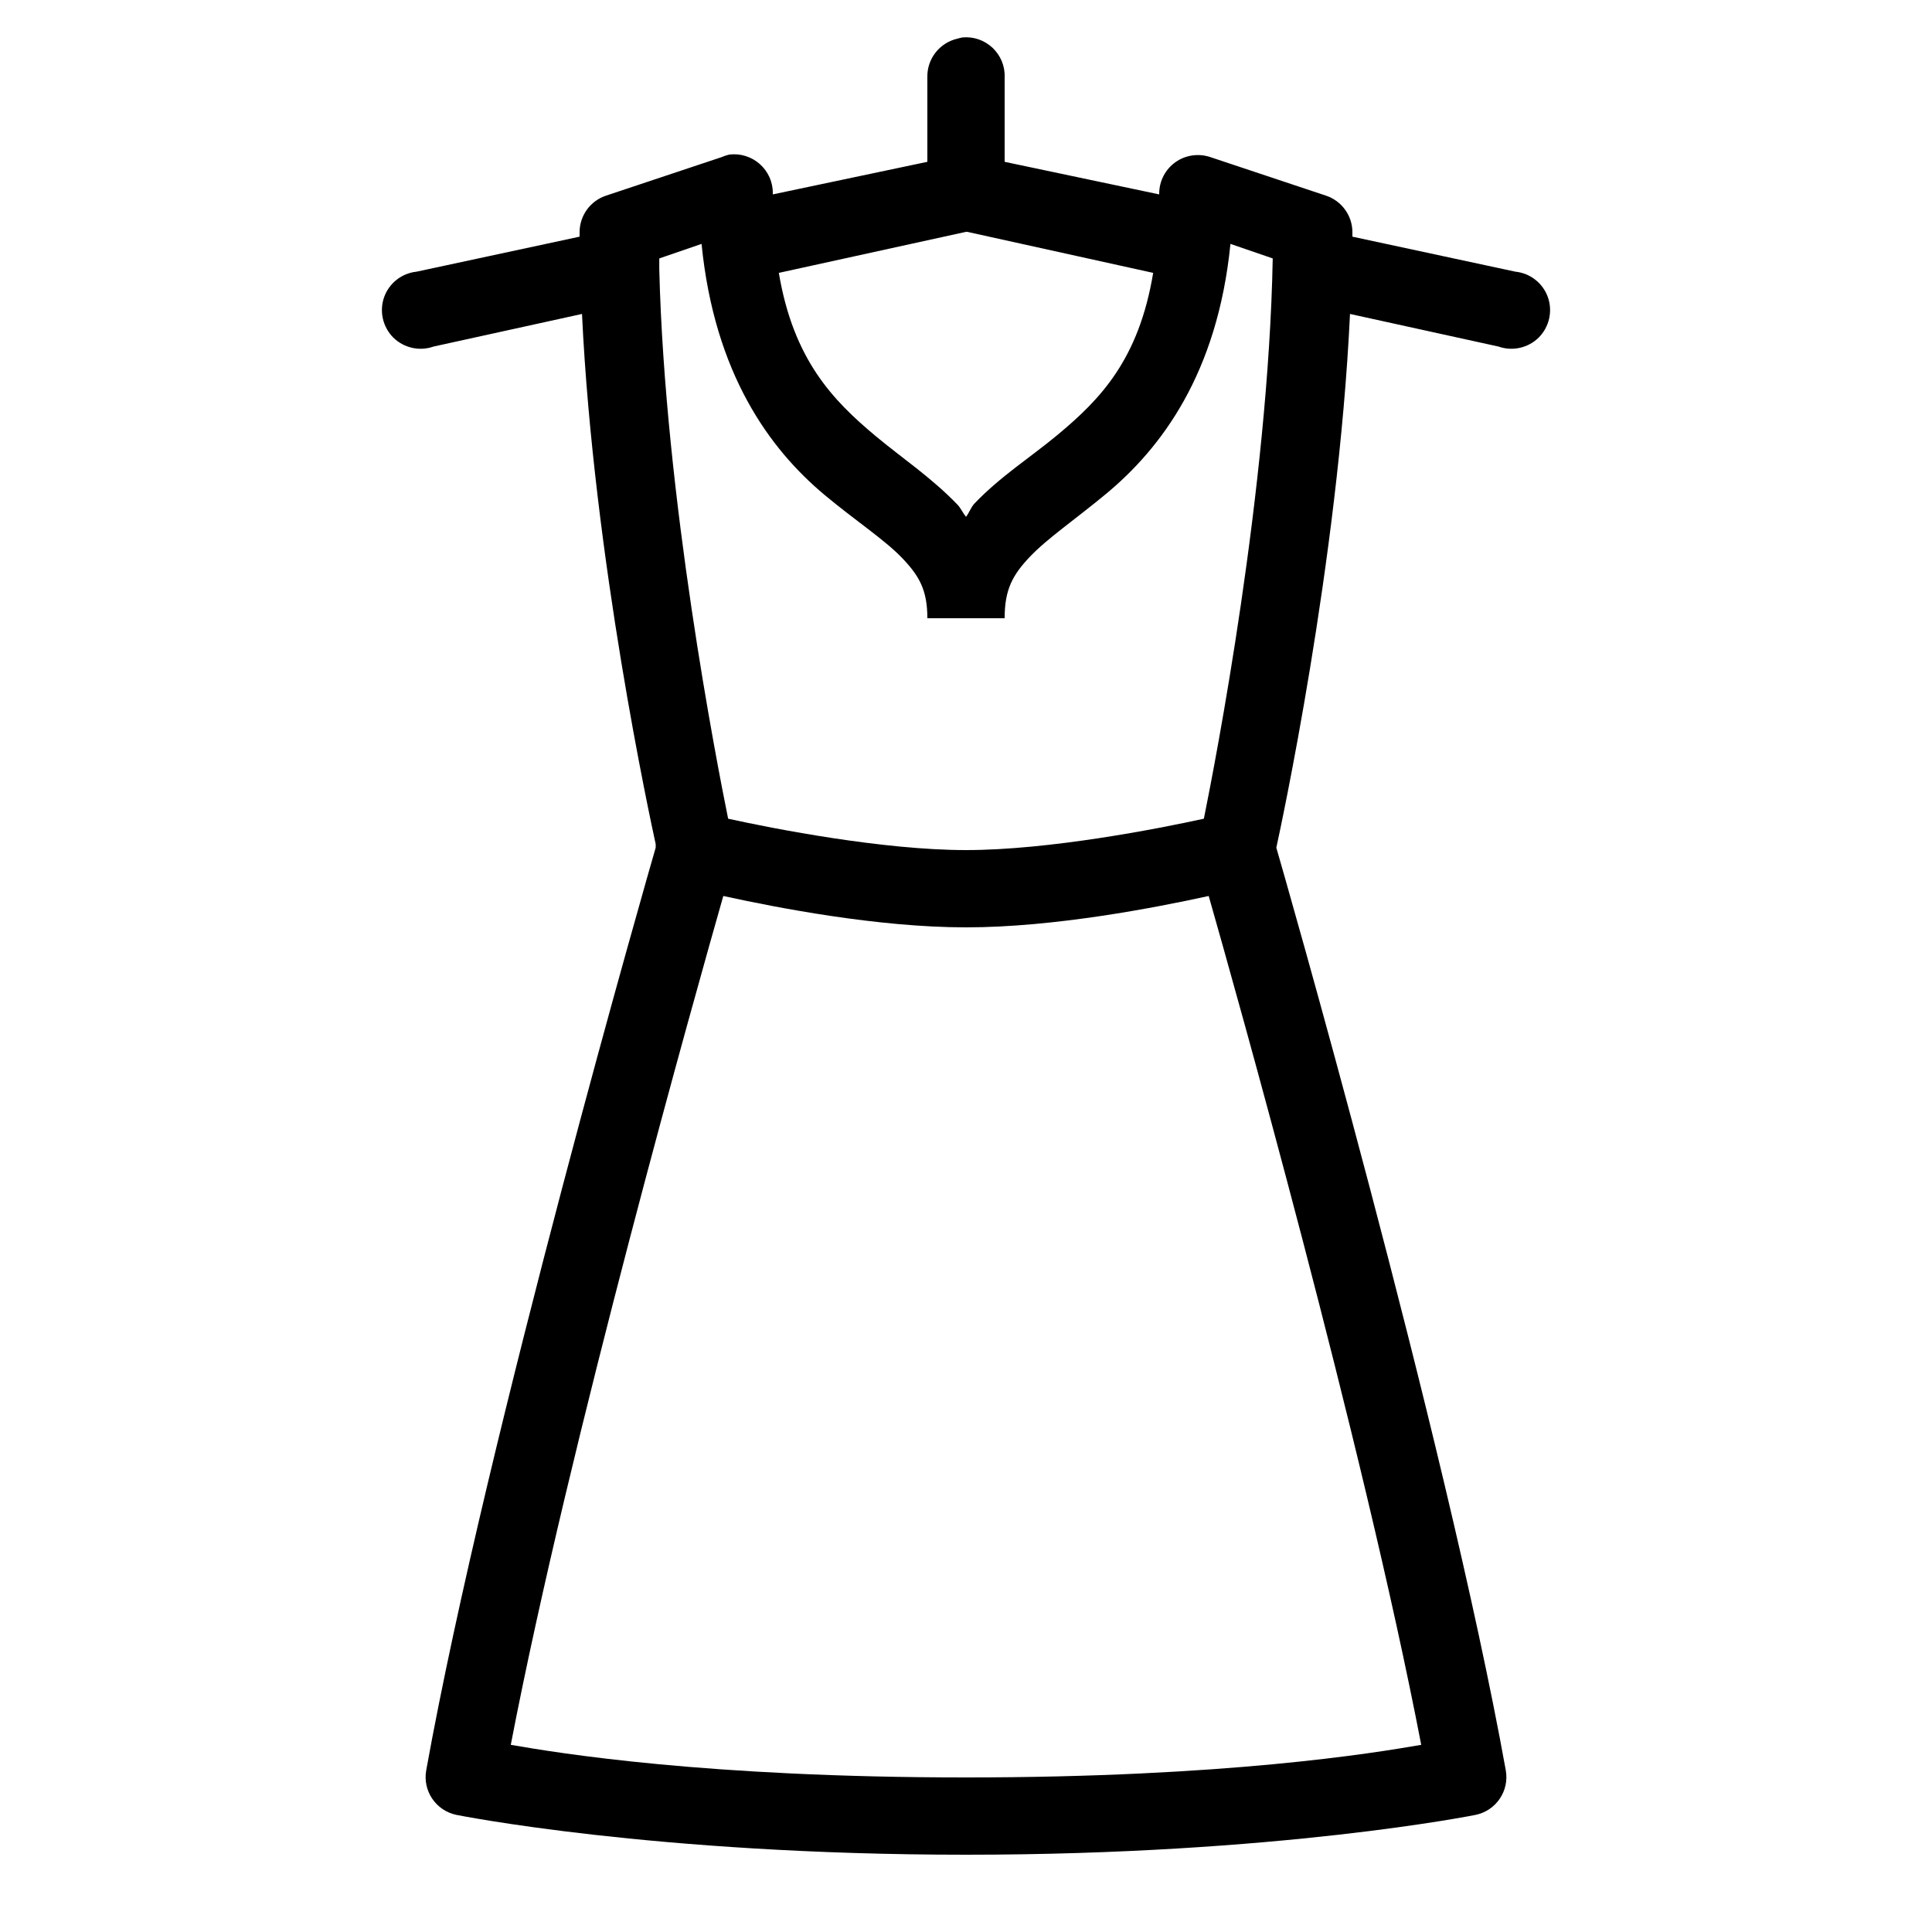 <?xml version="1.0" encoding="UTF-8"?>
<svg xmlns="http://www.w3.org/2000/svg" xmlns:xlink="http://www.w3.org/1999/xlink" viewBox="0 0 50 50" version="1.1" fill="#000000"><g id="surface1" fill="#000000"><path style=" " d="M 24.906 0.969 C 24.863 0.977 24.82 0.988 24.781 1 C 24.316 1.105 23.988 1.523 24 2 L 24 4.188 L 20 5.031 C 20 5.02 20 5.012 20 5 C 20.004 4.711 19.879 4.438 19.664 4.246 C 19.449 4.055 19.16 3.965 18.875 4 C 18.812 4.016 18.746 4.035 18.688 4.062 L 15.688 5.062 C 15.281 5.195 15.004 5.574 15 6 C 15 6.039 15 6.086 15 6.125 L 10.781 7.031 C 10.398 7.07 10.07 7.328 9.941 7.691 C 9.812 8.055 9.906 8.461 10.176 8.734 C 10.449 9.004 10.855 9.098 11.219 8.969 L 15.062 8.125 C 15.363 14.465 16.84 21.254 16.969 21.844 C 16.969 21.875 16.969 21.906 16.969 21.938 C 16.859 22.312 12.605 37.086 11.031 45.812 C 10.934 46.348 11.281 46.859 11.812 46.969 C 11.812 46.969 16.918 48 25 48 C 33.082 48 38.188 46.969 38.188 46.969 C 38.719 46.859 39.066 46.348 38.969 45.812 C 37.395 37.086 33.141 22.312 33.031 21.938 C 33.121 21.527 34.633 14.57 34.938 8.125 L 38.781 8.969 C 39.145 9.098 39.551 9.004 39.824 8.734 C 40.094 8.461 40.188 8.055 40.059 7.691 C 39.93 7.328 39.602 7.07 39.219 7.031 L 35 6.125 C 35 6.086 35 6.039 35 6 C 34.996 5.574 34.719 5.195 34.312 5.062 L 31.312 4.062 C 31.012 3.965 30.68 4.012 30.418 4.199 C 30.16 4.383 30.004 4.68 30 5 C 30 5.012 30 5.02 30 5.031 L 26 4.188 L 26 2 C 26.012 1.711 25.895 1.434 25.688 1.238 C 25.477 1.039 25.191 0.941 24.906 0.969 Z M 25 6 L 25.031 6 L 29.844 7.062 C 29.473 9.305 28.477 10.332 27.375 11.25 C 26.676 11.832 25.895 12.324 25.219 13.031 C 25.129 13.125 25.082 13.273 25 13.375 C 24.922 13.281 24.863 13.148 24.781 13.062 C 24.105 12.359 23.355 11.863 22.656 11.281 C 21.555 10.359 20.535 9.312 20.156 7.062 Z M 18.156 6.312 C 18.492 9.68 19.926 11.629 21.344 12.812 C 22.145 13.48 22.895 13.969 23.344 14.438 C 23.793 14.906 24 15.273 24 16 L 26 16 C 26 15.254 26.207 14.879 26.656 14.406 C 27.105 13.934 27.824 13.445 28.625 12.781 C 30.043 11.605 31.508 9.68 31.844 6.312 L 32.938 6.688 C 32.828 12.648 31.453 19.719 31.156 21.188 C 29.969 21.449 27.148 22 25 22 C 22.852 22 20.031 21.449 18.844 21.188 C 18.551 19.742 17.207 12.871 17.062 6.969 C 17.062 6.938 17.062 6.906 17.062 6.875 C 17.062 6.812 17.062 6.75 17.062 6.688 Z M 18.719 23.188 C 20.09 23.488 22.711 24 25 24 C 27.289 24 29.91 23.488 31.281 23.188 C 31.938 25.492 35.266 37.281 36.781 45.156 C 35.57 45.367 31.73 46 25 46 C 18.27 46 14.43 45.367 13.219 45.156 C 14.734 37.281 18.062 25.492 18.719 23.188 Z " fill="#000000"/></g></svg>
